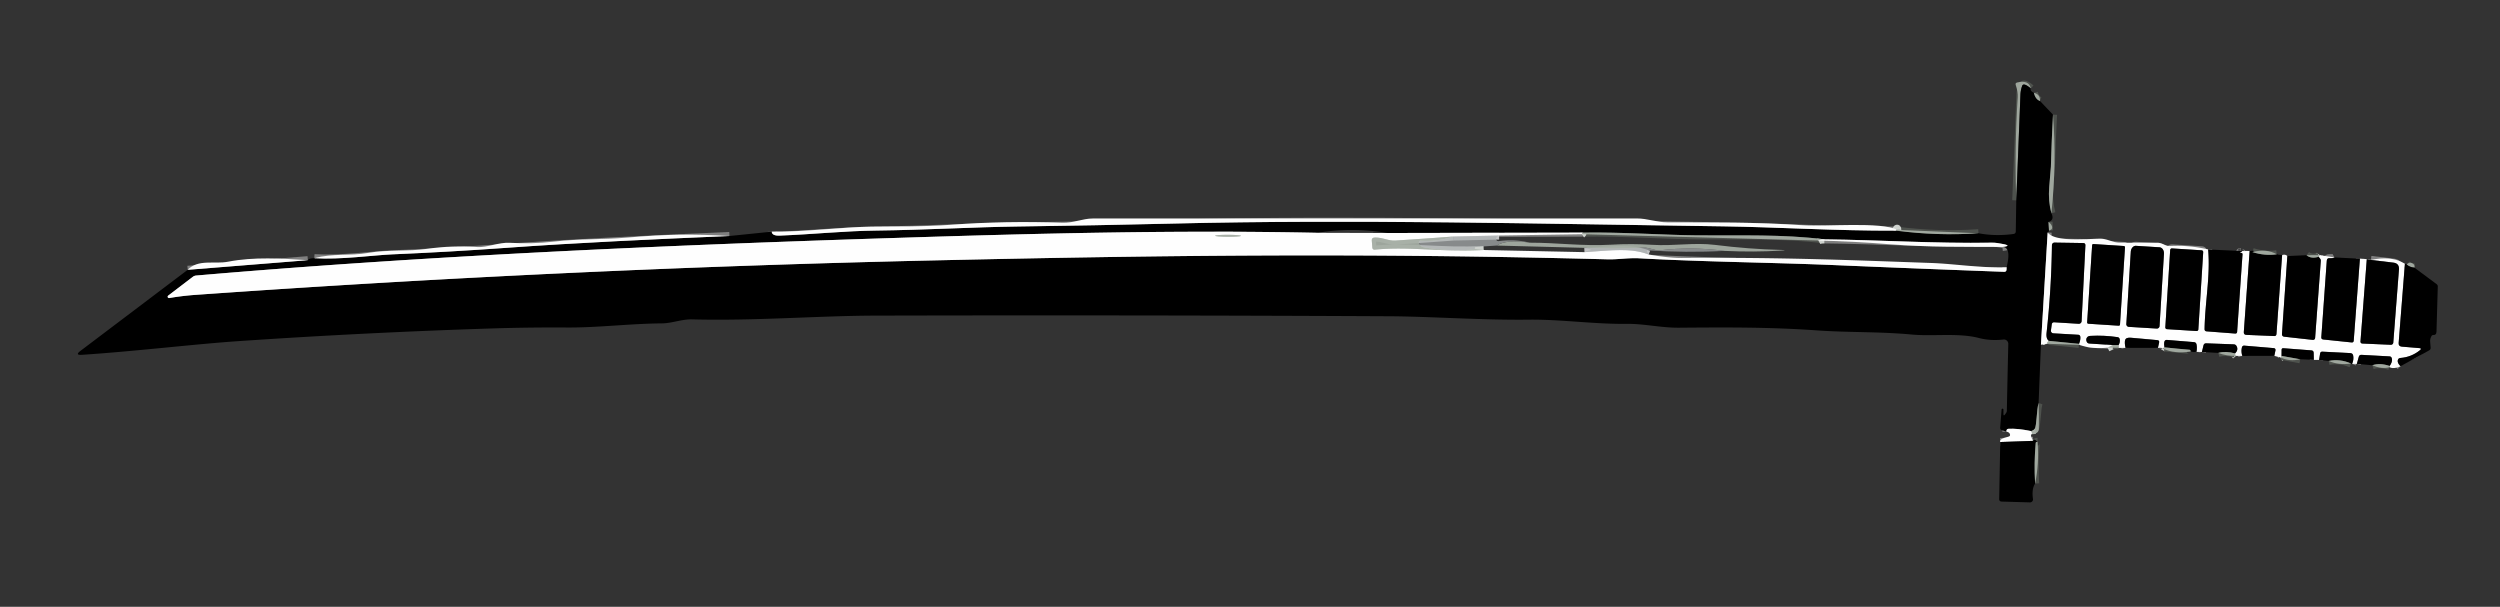 <?xml version="1.0" encoding="UTF-8" standalone="no"?>
<!DOCTYPE svg PUBLIC "-//W3C//DTD SVG 1.1//EN" "http://www.w3.org/Graphics/SVG/1.1/DTD/svg11.dtd">
<svg xmlns="http://www.w3.org/2000/svg" version="1.1" viewBox="0.00 0.00 618.00 150.00">
<rect x="0.00" y="0.00" width="618.00" height="150.00" fill="#333333" stroke="none"/>
<g stroke-width="2.00" fill="none" stroke-linecap="butt">
<path stroke="#50544f" stroke-opacity="0.969" vector-effect="non-scaling-stroke" d="
  M 502.03 21.87
  Q 500.20 20.33 499.88 21.22
  Q 499.49 22.30 499.45 23.43
  Q 498.96 36.45 498.42 49.53"
/>
<path stroke="#50544f" stroke-opacity="0.969" vector-effect="non-scaling-stroke" d="
  M 502.77 22.95
  Q 503.18 24.57 504.28 24.96"
/>
<path stroke="#50544f" stroke-opacity="0.969" vector-effect="non-scaling-stroke" d="
  M 507.50 28.34
  Q 507.16 34.70 506.98 41.24
  Q 506.98 41.33 506.57 46.24
  Q 506.28 49.62 507.11 52.72"
/>
<path stroke="#50544f" stroke-opacity="0.969" vector-effect="non-scaling-stroke" d="
  M 506.39 54.86
  L 506.51 56.99"
/>
<path stroke="#7f7f7f" vector-effect="non-scaling-stroke" d="
  M 506.18 57.46
  L 504.52 85.19"
/>
<path stroke="#50544f" stroke-opacity="0.969" vector-effect="non-scaling-stroke" d="
  M 503.94 99.64
  C 503.46 101.11 503.48 105.28 502.99 105.98
  Q 502.60 106.54 502.01 106.55"
/>
<path stroke="#7f7f7f" vector-effect="non-scaling-stroke" d="
  M 502.01 106.55
  Q 498.75 105.88 496.50 106.00
  Q 495.95 106.03 495.99 106.70"
/>
<path stroke="#7f7f7f" vector-effect="non-scaling-stroke" d="
  M 46.40 66.70
  L 76.10 64.32"
/>
<path stroke="#7f7f7f" vector-effect="non-scaling-stroke" d="
  M 77.69 63.83
  C 84.27 64.23 92.15 63.08 97.12 62.87
  Q 110.96 62.28 124.77 61.29
  C 143.23 59.96 161.82 59.14 180.32 58.34"
/>
<path stroke="#7f7f7f" vector-effect="non-scaling-stroke" d="
  M 190.77 57.27
  Q 190.83 58.32 192.76 58.24
  C 200.79 57.93 208.88 57.08 216.77 56.99
  C 228.37 56.85 240.76 56.14 251.50 55.99
  Q 270.63 55.73 289.76 55.27
  C 335.13 54.17 380.21 55.33 425.94 55.95
  C 438.96 56.13 454.45 57.09 468.73 57.01"
/>
<path stroke="#50544f" stroke-opacity="0.969" vector-effect="non-scaling-stroke" d="
  M 468.73 57.01
  Q 478.87 58.35 489.08 57.66"
/>
<path stroke="#d3d7d3" stroke-opacity="0.969" vector-effect="non-scaling-stroke" d="
  M 502.29 107.26
  Q 502.27 106.90 502.01 106.55"
/>
<path stroke="#d3d7d3" stroke-opacity="0.969" vector-effect="non-scaling-stroke" d="
  M 469.00 56.82
  Q 469.01 56.17 468.73 57.01"
/>
<path stroke="#7f7f7f" vector-effect="non-scaling-stroke" d="
  M 545.85 61.67
  C 546.44 68.17 545.07 74.79 544.97 81.35
  Q 544.97 81.87 545.48 81.91
  L 552.50 82.45
  Q 552.98 82.49 553.02 82.01
  L 554.35 62.84
  Q 554.36 62.62 554.15 62.55
  Q 553.98 62.49 553.80 62.43
  A 0.06 0.06 0.0 0 1 553.81 62.31
  Q 554.23 62.22 554.25 62.06"
/>
<path stroke="#7f7f7f" vector-effect="non-scaling-stroke" d="
  M 556.11 62.05
  L 554.67 82.08
  Q 554.63 82.75 555.30 82.78
  L 562.16 83.07
  Q 562.70 83.10 562.74 82.56
  L 564.14 63.05"
/>
<path stroke="#7f7f7f" vector-effect="non-scaling-stroke" d="
  M 565.43 63.30
  L 564.11 82.51
  Q 564.06 83.17 564.72 83.24
  L 571.72 84.02
  A 0.53 0.52 -84.8 0 0 572.30 83.53
  L 573.70 64.50
  A 0.83 0.82 25.6 0 0 573.47 63.86
  Q 573.30 63.69 573.21 63.46"
/>
<path stroke="#d3d7d3" stroke-opacity="0.969" vector-effect="non-scaling-stroke" d="
  M 573.21 63.46
  L 573.48 63.07"
/>
<path stroke="#7f7f7f" vector-effect="non-scaling-stroke" d="
  M 577.09 63.64
  Q 576.68 63.88 575.89 63.82
  Q 575.23 63.77 575.18 64.44
  L 573.83 83.36
  Q 573.80 83.86 574.30 83.92
  L 581.30 84.65
  Q 581.80 84.71 581.84 84.20
  L 583.37 63.95"
/>
<path stroke="#7f7f7f" vector-effect="non-scaling-stroke" d="
  M 585.07 64.05
  L 583.51 84.43
  A 0.46 0.46 0.0 0 0 583.95 84.92
  L 591.00 85.23
  A 0.59 0.59 0.0 0 0 591.62 84.68
  L 593.02 66.65
  Q 593.14 65.10 591.61 64.92
  L 586.09 64.26"
/>
<path stroke="#7f7f7f" vector-effect="non-scaling-stroke" d="
  M 594.49 65.22
  L 592.95 84.76
  Q 592.88 85.62 593.75 85.69
  L 598.04 86.05
  Q 598.78 86.11 598.20 86.58
  Q 596.09 88.28 593.39 88.49
  Q 592.85 88.53 592.73 89.06
  Q 592.59 89.72 593.41 90.53"
/>
<path stroke="#d3d7d3" stroke-opacity="0.969" vector-effect="non-scaling-stroke" d="
  M 590.74 90.76
  Q 590.78 90.00 590.72 90.47"
/>
<path stroke="#7f7f7f" vector-effect="non-scaling-stroke" d="
  M 590.72 90.47
  Q 591.55 89.27 591.21 88.46
  A 0.58 0.57 80.1 0 0 590.71 88.10
  L 583.80 87.72
  Q 583.23 87.69 583.08 88.24
  L 582.61 89.95"
/>
<path stroke="#7f7f7f" vector-effect="non-scaling-stroke" d="
  M 581.44 89.96
  Q 581.89 88.90 581.71 87.92
  Q 581.60 87.32 580.98 87.28
  L 574.09 86.93
  Q 573.61 86.91 573.53 87.39
  L 573.28 88.97"
/>
<path stroke="#7f7f7f" vector-effect="non-scaling-stroke" d="
  M 571.98 88.95
  L 571.94 87.22
  Q 571.92 86.65 571.36 86.61
  L 564.46 86.08
  Q 564.02 86.04 564.01 86.48
  L 564.00 87.98"
/>
<path stroke="#d3d7d3" stroke-opacity="0.969" vector-effect="non-scaling-stroke" d="
  M 564.00 87.98
  Q 564.08 88.14 563.71 88.33"
/>
<path stroke="#7f7f7f" vector-effect="non-scaling-stroke" d="
  M 562.21 87.97
  L 562.48 86.68
  Q 562.60 86.10 562.01 86.05
  L 554.79 85.44
  A 0.55 0.54 9.2 0 0 554.21 85.85
  Q 553.95 86.87 554.30 87.98"
/>
<path stroke="#d3d7d3" stroke-opacity="0.969" vector-effect="non-scaling-stroke" d="
  M 552.77 87.96
  Q 552.44 87.57 552.51 87.37"
/>
<path stroke="#7f7f7f" vector-effect="non-scaling-stroke" d="
  M 552.51 87.37
  Q 553.41 86.46 552.86 85.52
  Q 552.64 85.14 552.20 85.12
  L 545.38 84.87
  Q 544.83 84.85 544.70 85.39
  L 544.31 87.01"
/>
<path stroke="#7f7f7f" vector-effect="non-scaling-stroke" d="
  M 542.97 86.97
  Q 543.15 85.95 542.98 85.14
  Q 542.87 84.61 542.33 84.57
  L 535.69 84.03
  Q 535.16 83.98 535.03 84.50
  Q 534.88 85.09 535.05 85.86"
/>
<path stroke="#d3d7d3" stroke-opacity="0.969" vector-effect="non-scaling-stroke" d="
  M 535.05 85.86
  Q 534.97 85.71 534.74 86.19"
/>
<path stroke="#7f7f7f" vector-effect="non-scaling-stroke" d="
  M 533.44 85.99
  L 533.73 84.70
  Q 533.86 84.14 533.28 84.08
  Q 530.12 83.76 526.76 83.49
  Q 525.54 83.39 525.34 84.05
  Q 525.14 84.70 525.43 85.99"
/>
<path stroke="#d3d7d3" stroke-opacity="0.969" vector-effect="non-scaling-stroke" d="
  M 523.75 85.97
  L 523.70 85.30"
/>
<path stroke="#7f7f7f" vector-effect="non-scaling-stroke" d="
  M 523.70 85.30
  Q 524.13 84.64 524.00 83.89
  Q 523.92 83.41 523.45 83.34
  Q 520.12 82.85 516.78 83.03
  Q 516.21 83.06 515.96 83.36
  Q 515.59 83.80 515.81 84.40
  Q 515.98 84.89 516.50 84.92
  L 522.28 85.30"
/>
<path stroke="#d3d7d3" stroke-opacity="0.969" vector-effect="non-scaling-stroke" d="
  M 522.28 85.30
  L 520.98 85.93"
/>
<path stroke="#d3d7d3" stroke-opacity="0.969" vector-effect="non-scaling-stroke" d="
  M 514.02 85.26
  Q 513.95 84.39 513.93 85.00"
/>
<path stroke="#7f7f7f" vector-effect="non-scaling-stroke" d="
  M 513.93 85.00
  Q 514.33 84.03 514.26 83.28
  Q 514.20 82.78 513.70 82.75
  L 507.59 82.40
  A 0.64 0.63 5.8 0 1 506.99 81.68
  L 507.19 80.21
  Q 507.27 79.64 507.84 79.67
  L 513.85 80.04
  A 0.68 0.68 0.0 0 0 514.57 79.40
  L 515.51 60.68
  Q 515.54 60.09 514.94 60.08
  L 507.89 59.97
  A 0.64 0.64 0.0 0 0 507.24 60.60
  Q 507.10 71.51 505.92 82.23
  Q 505.75 83.79 506.48 84.26"
/>
<path stroke="#d3d7d3" stroke-opacity="0.969" vector-effect="non-scaling-stroke" d="
  M 506.48 84.26
  Q 505.90 84.69 505.99 84.98"
/>
<path stroke="#7f7f7f" vector-effect="non-scaling-stroke" d="
  M 502.60 108.98
  L 494.46 109.27"
/>
<path stroke="#50544f" stroke-opacity="0.969" vector-effect="non-scaling-stroke" d="
  M 590.72 90.47
  Q 588.30 89.65 586.44 90.29"
/>
<path stroke="#50544f" stroke-opacity="0.969" vector-effect="non-scaling-stroke" d="
  M 570.16 63.08
  Q 571.32 64.07 573.21 63.46"
/>
<path stroke="#50544f" stroke-opacity="0.969" vector-effect="non-scaling-stroke" d="
  M 568.61 88.81
  L 564.00 87.98"
/>
<path stroke="#50544f" stroke-opacity="0.969" vector-effect="non-scaling-stroke" d="
  M 541.52 86.89
  Q 541.51 86.48 541.25 86.46
  Q 538.11 86.20 535.05 85.86"
/>
<path stroke="#50544f" stroke-opacity="0.969" vector-effect="non-scaling-stroke" d="
  M 556.80 62.32
  Q 559.91 63.30 562.83 62.86"
/>
<path stroke="#50544f" stroke-opacity="0.969" vector-effect="non-scaling-stroke" d="
  M 581.20 89.86
  Q 578.37 88.64 575.65 89.23"
/>
<path stroke="#50544f" stroke-opacity="0.969" vector-effect="non-scaling-stroke" d="
  M 513.93 85.00
  L 506.48 84.26"
/>
<path stroke="#50544f" stroke-opacity="0.969" vector-effect="non-scaling-stroke" d="
  M 523.70 85.30
  L 522.28 85.30"
/>
<path stroke="#50544f" stroke-opacity="0.969" vector-effect="non-scaling-stroke" d="
  M 552.51 87.37
  Q 550.21 86.72 548.36 87.24"
/>
<path stroke="#50544f" stroke-opacity="0.969" vector-effect="non-scaling-stroke" d="
  M 503.68 109.22
  Q 503.25 109.22 503.23 109.50
  Q 502.78 114.46 503.08 119.54"
/>
<path stroke="#50544f" stroke-opacity="0.969" vector-effect="non-scaling-stroke" d="
  M 596.85 66.17
  Q 595.65 66.06 594.93 65.38"
/>
<path stroke="#7f7f7f" vector-effect="non-scaling-stroke" d="
  M 325.71 57.55
  C 290.98 56.82 256.53 57.70 221.31 58.82
  C 162.22 60.70 104.51 63.29 48.50 68.11
  A 1.63 1.55 22.9 0 0 47.68 68.42
  L 41.57 73.08
  A 0.34 0.34 0.0 0 0 41.83 73.68
  Q 45.04 73.12 48.49 72.88
  Q 139.61 66.42 230.94 64.37
  C 286.49 63.12 336.28 62.48 397.50 64.11
  C 399.86 64.17 402.65 63.71 405.17 63.85
  C 421.27 64.74 438.11 64.89 453.42 65.53
  Q 474.41 66.42 495.40 67.19
  Q 495.98 67.21 496.01 66.63
  L 496.03 66.07"
/>
<path stroke="#7f7f7f" vector-effect="non-scaling-stroke" d="
  M 494.99 61.04
  Q 498.03 60.72 493.73 60.08
  Q 493.03 59.97 492.24 59.99
  C 478.53 60.23 464.34 59.31 451.03 59.17"
/>
<path stroke="#50544f" stroke-opacity="0.969" vector-effect="non-scaling-stroke" d="
  M 451.03 59.17
  C 440.70 57.87 430.06 58.27 419.66 58.18
  C 411.49 58.12 400.76 57.33 391.25 57.50"
/>
<path stroke="#7f7f7f" vector-effect="non-scaling-stroke" d="
  M 391.25 57.50
  L 343.03 57.60"
/>
<path stroke="#d3d7d3" stroke-opacity="0.969" vector-effect="non-scaling-stroke" d="
  M 391.25 57.50
  Q 391.15 57.79 391.00 57.90"
/>
<path stroke="#dbdcdd" stroke-opacity="0.855" vector-effect="non-scaling-stroke" d="
  M 370.57 58.22
  L 359.21 58.47"
/>
<path stroke="#d3d7d3" stroke-opacity="0.969" vector-effect="non-scaling-stroke" d="
  M 359.21 58.47
  Q 352.08 59.01 344.95 59.46
  C 343.16 59.57 341.76 58.66 339.81 58.73
  Q 339.04 58.76 339.11 59.53
  L 339.24 61.16
  Q 339.29 61.77 339.90 61.71
  C 348.75 60.87 355.87 62.36 366.78 61.80"
/>
<path stroke="#dbdcdd" stroke-opacity="0.855" vector-effect="non-scaling-stroke" d="
  M 391.69 62.33
  C 398.23 61.92 403.11 61.19 407.55 62.92"
/>
<path stroke="#d3d7d3" stroke-opacity="0.969" vector-effect="non-scaling-stroke" d="
  M 451.03 59.17
  Q 449.98 59.17 449.48 59.46"
/>
<path stroke="#d3d7d3" stroke-opacity="0.969" vector-effect="non-scaling-stroke" d="
  M 306.78 58.301
  A 3.20 0.25 0.2 0 0 303.581 58.04
  A 3.20 0.25 0.2 0 0 300.38 58.279
  A 3.20 0.25 0.2 0 0 303.579 58.54
  A 3.20 0.25 0.2 0 0 306.78 58.301"
/>
<path stroke="#7f7f7f" vector-effect="non-scaling-stroke" d="
  M 525.299 61.133
  A 0.30 0.30 0.0 0 0 525.019 60.814
  L 517.495 60.327
  A 0.30 0.30 0.0 0 0 517.176 60.607
  L 515.941 79.707
  A 0.30 0.30 0.0 0 0 516.221 80.026
  L 523.745 80.513
  A 0.30 0.30 0.0 0 0 524.064 80.233
  L 525.299 61.133"
/>
<path stroke="#7f7f7f" vector-effect="non-scaling-stroke" d="
  M 526.25 80.80
  L 533.14 81.22
  A 0.66 0.66 0.0 0 0 533.84 80.60
  L 534.93 62.74
  A 1.54 1.21 -86.5 0 0 533.82 61.13
  L 528.03 60.77
  A 1.54 1.21 -86.5 0 0 526.73 62.23
  L 525.63 80.10
  A 0.66 0.66 0.0 0 0 526.25 80.80"
/>
<path stroke="#7f7f7f" vector-effect="non-scaling-stroke" d="
  M 544.634 62.306
  A 0.41 0.41 0.0 0 0 544.251 61.871
  L 536.905 61.409
  A 0.41 0.41 0.0 0 0 536.47 61.792
  L 535.266 80.934
  A 0.41 0.41 0.0 0 0 535.649 81.369
  L 542.995 81.831
  A 0.41 0.41 0.0 0 0 543.43 81.448
  L 544.634 62.306"
/>
</g>
<path fill="#a5ada4" fill-opacity="0.933" d="
  M 502.03 21.87
  Q 500.20 20.33 499.88 21.22
  Q 499.49 22.30 499.45 23.43
  Q 498.96 36.45 498.42 49.53
  Q 497.95 36.74 498.79 24.00
  Q 498.87 22.80 498.29 21.01
  Q 498.12 20.51 498.64 20.39
  Q 501.58 19.69 502.03 21.87
  Z"
/>
<path fill="#000000" d="
  M 502.03 21.87
  Q 501.76 22.43 502.77 22.95
  Q 503.18 24.57 504.28 24.96
  L 507.50 28.34
  Q 507.16 34.70 506.98 41.24
  Q 506.98 41.33 506.57 46.24
  Q 506.28 49.62 507.11 52.72
  Q 507.91 54.37 506.39 54.86
  L 506.51 56.99
  Q 506.42 57.34 506.18 57.46
  L 504.52 85.19
  L 503.94 99.64
  C 503.46 101.11 503.48 105.28 502.99 105.98
  Q 502.60 106.54 502.01 106.55
  Q 498.75 105.88 496.50 106.00
  Q 495.95 106.03 495.99 106.70
  L 494.84 106.32
  Q 494.40 106.17 494.44 105.71
  L 494.79 101.25
  A 0.23 0.23 0.0 0 1 495.25 101.26
  L 495.25 102.26
  Q 495.25 103.01 495.68 102.40
  Q 495.84 102.18 495.97 101.97
  Q 496.09 101.77 496.09 101.50
  Q 496.26 93.05 496.45 85.02
  A 1.07 1.07 0.0 0 0 495.26 83.93
  Q 492.04 84.29 489.25 83.57
  C 484.15 82.23 477.97 83.19 472.61 82.70
  C 464.36 81.94 456.98 82.23 449.10 81.67
  C 437.34 80.84 426.41 80.91 415.00 81.01
  C 410.68 81.04 406.40 80.02 402.30 80.06
  C 394.05 80.16 385.79 78.92 377.87 79.02
  C 366.34 79.16 353.50 78.23 343.37 78.18
  Q 279.93 77.86 216.50 78.02
  C 202.51 78.05 186.37 79.36 171.15 78.95
  C 168.48 78.88 166.16 79.92 163.59 79.94
  C 155.71 80.00 147.68 81.02 140.13 80.96
  Q 131.06 80.90 122.00 81.18
  Q 90.44 82.18 58.94 84.33
  C 48.12 85.06 33.39 86.85 20.26 87.71
  Q 18.44 87.83 19.90 86.73
  L 46.40 66.70
  L 76.10 64.32
  Q 76.28 63.86 77.69 63.83
  C 84.27 64.23 92.15 63.08 97.12 62.87
  Q 110.96 62.28 124.77 61.29
  C 143.23 59.96 161.82 59.14 180.32 58.34
  L 190.77 57.27
  Q 190.83 58.32 192.76 58.24
  C 200.79 57.93 208.88 57.08 216.77 56.99
  C 228.37 56.85 240.76 56.14 251.50 55.99
  Q 270.63 55.73 289.76 55.27
  C 335.13 54.17 380.21 55.33 425.94 55.95
  C 438.96 56.13 454.45 57.09 468.73 57.01
  Q 478.87 58.35 489.08 57.66
  Q 493.28 58.45 497.74 57.84
  Q 498.29 57.76 498.30 57.20
  L 498.42 49.53
  Q 498.96 36.45 499.45 23.43
  Q 499.49 22.30 499.88 21.22
  Q 500.20 20.33 502.03 21.87
  Z
  M 325.71 57.55
  C 290.98 56.82 256.53 57.70 221.31 58.82
  C 162.22 60.70 104.51 63.29 48.50 68.11
  A 1.63 1.55 22.9 0 0 47.68 68.42
  L 41.57 73.08
  A 0.34 0.34 0.0 0 0 41.83 73.68
  Q 45.04 73.12 48.49 72.88
  Q 139.61 66.42 230.94 64.37
  C 286.49 63.12 336.28 62.48 397.50 64.11
  C 399.86 64.17 402.65 63.71 405.17 63.85
  C 421.27 64.74 438.11 64.89 453.42 65.53
  Q 474.41 66.42 495.40 67.19
  Q 495.98 67.21 496.01 66.63
  L 496.03 66.07
  Q 497.28 61.06 494.99 61.04
  Q 498.03 60.72 493.73 60.08
  Q 493.03 59.97 492.24 59.99
  C 478.53 60.23 464.34 59.31 451.03 59.17
  C 440.70 57.87 430.06 58.27 419.66 58.18
  C 411.49 58.12 400.76 57.33 391.25 57.50
  L 343.03 57.60
  Q 334.24 56.13 325.71 57.55
  Z"
/>
<path fill="#a5ada4" fill-opacity="0.933" d="
  M 502.77 22.95
  Q 504.37 23.31 504.28 24.96
  Q 503.18 24.57 502.77 22.95
  Z"
/>
<path fill="#a5ada4" fill-opacity="0.933" d="
  M 507.50 28.34
  Q 508.43 40.19 507.11 52.72
  Q 506.28 49.62 506.57 46.24
  Q 506.98 41.33 506.98 41.24
  Q 507.16 34.70 507.50 28.34
  Z"
/>
<path fill="#fefefe" d="
  M 469.00 56.82
  Q 469.01 56.17 468.73 57.01
  C 454.45 57.09 438.96 56.13 425.94 55.95
  C 380.21 55.33 335.13 54.17 289.76 55.27
  Q 270.63 55.73 251.50 55.99
  C 240.76 56.14 228.37 56.85 216.77 56.99
  C 208.88 57.08 200.79 57.93 192.76 58.24
  Q 190.83 58.32 190.77 57.27
  C 199.04 57.34 208.25 56.13 215.35 56.03
  C 221.90 55.93 228.14 56.09 234.86 55.58
  Q 248.71 54.54 262.61 55.08
  C 265.17 55.18 267.63 54.01 270.15 54.01
  Q 337.38 53.99 404.61 54.00
  C 407.25 54.00 409.63 54.96 412.16 54.97
  C 423.50 55.03 433.59 54.86 445.96 55.70
  C 451.23 56.05 465.10 54.75 469.00 56.82
  Z"
/>
<path fill="#a5ada4" fill-opacity="0.933" d="
  M 506.39 54.86
  Q 507.29 55.55 507.30 56.25
  Q 507.30 56.79 506.51 56.99
  L 506.39 54.86
  Z"
/>
<path fill="#a5ada4" fill-opacity="0.933" d="
  M 469.00 56.82
  L 489.08 57.66
  Q 478.87 58.35 468.73 57.01
  Q 469.01 56.17 469.00 56.82
  Z"
/>
<path fill="#fefefe" d="
  M 325.71 57.55
  L 343.03 57.60
  L 391.25 57.50
  Q 391.15 57.79 391.00 57.90
  L 370.57 58.22
  L 359.21 58.47
  Q 352.08 59.01 344.95 59.46
  C 343.16 59.57 341.76 58.66 339.81 58.73
  Q 339.04 58.76 339.11 59.53
  L 339.24 61.16
  Q 339.29 61.77 339.90 61.71
  C 348.75 60.87 355.87 62.36 366.78 61.80
  L 391.69 62.33
  C 398.23 61.92 403.11 61.19 407.55 62.92
  Q 412.61 63.79 415.75 63.77
  C 441.26 63.57 459.27 64.38 477.40 65.01
  C 483.00 65.20 489.71 66.29 496.03 66.07
  L 496.01 66.63
  Q 495.98 67.21 495.40 67.19
  Q 474.41 66.42 453.42 65.53
  C 438.11 64.89 421.27 64.74 405.17 63.85
  C 402.65 63.71 399.86 64.17 397.50 64.11
  C 336.28 62.48 286.49 63.12 230.94 64.37
  Q 139.61 66.42 48.49 72.88
  Q 45.04 73.12 41.83 73.68
  A 0.34 0.34 0.0 0 1 41.57 73.08
  L 47.68 68.42
  A 1.63 1.55 22.9 0 1 48.50 68.11
  C 104.51 63.29 162.22 60.70 221.31 58.82
  C 256.53 57.70 290.98 56.82 325.71 57.55
  Z
  M 306.78 58.301
  A 3.20 0.25 0.2 0 0 303.581 58.04
  A 3.20 0.25 0.2 0 0 300.38 58.279
  A 3.20 0.25 0.2 0 0 303.579 58.54
  A 3.20 0.25 0.2 0 0 306.78 58.301
  Z"
/>
<path fill="#a5ada4" fill-opacity="0.933" d="
  M 391.25 57.50
  C 400.76 57.33 411.49 58.12 419.66 58.18
  C 430.06 58.27 440.70 57.87 451.03 59.17
  Q 449.98 59.17 449.48 59.46
  L 391.00 57.90
  Q 391.15 57.79 391.25 57.50
  Z"
/>
<path fill="#fefefe" d="
  M 506.18 57.46
  C 508.02 59.94 516.17 59.01 519.19 59.00
  C 520.92 59.00 522.26 59.98 523.96 59.99
  Q 528.62 60.01 533.29 60.00
  C 534.47 60.00 535.35 60.88 536.45 60.82
  Q 541.22 60.56 545.85 61.67
  C 546.44 68.17 545.07 74.79 544.97 81.35
  Q 544.97 81.87 545.48 81.91
  L 552.50 82.45
  Q 552.98 82.49 553.02 82.01
  L 554.35 62.84
  Q 554.36 62.62 554.15 62.55
  Q 553.98 62.49 553.80 62.43
  A 0.06 0.06 0.0 0 1 553.81 62.31
  Q 554.23 62.22 554.25 62.06
  L 556.11 62.05
  L 554.67 82.08
  Q 554.63 82.75 555.30 82.78
  L 562.16 83.07
  Q 562.70 83.10 562.74 82.56
  L 564.14 63.05
  Q 564.93 62.79 565.43 63.30
  L 564.11 82.51
  Q 564.06 83.17 564.72 83.24
  L 571.72 84.02
  A 0.53 0.52 -84.8 0 0 572.30 83.53
  L 573.70 64.50
  A 0.83 0.82 25.6 0 0 573.47 63.86
  Q 573.30 63.69 573.21 63.46
  L 573.48 63.07
  L 577.09 63.64
  Q 576.68 63.88 575.89 63.82
  Q 575.23 63.77 575.18 64.44
  L 573.83 83.36
  Q 573.80 83.86 574.30 83.92
  L 581.30 84.65
  Q 581.80 84.71 581.84 84.20
  L 583.37 63.95
  L 585.07 64.05
  L 583.51 84.43
  A 0.46 0.46 0.0 0 0 583.95 84.92
  L 591.00 85.23
  A 0.59 0.59 0.0 0 0 591.62 84.68
  L 593.02 66.65
  Q 593.14 65.10 591.61 64.92
  L 586.09 64.26
  Q 591.33 63.17 594.49 65.22
  L 592.95 84.76
  Q 592.88 85.62 593.75 85.69
  L 598.04 86.05
  Q 598.78 86.11 598.20 86.58
  Q 596.09 88.28 593.39 88.49
  Q 592.85 88.53 592.73 89.06
  Q 592.59 89.72 593.41 90.53
  Q 591.70 91.29 590.74 90.76
  Q 590.78 90.00 590.72 90.47
  Q 591.55 89.27 591.21 88.46
  A 0.58 0.57 80.1 0 0 590.71 88.10
  L 583.80 87.72
  Q 583.23 87.69 583.08 88.24
  L 582.61 89.95
  L 581.44 89.96
  Q 581.89 88.90 581.71 87.92
  Q 581.60 87.32 580.98 87.28
  L 574.09 86.93
  Q 573.61 86.91 573.53 87.39
  L 573.28 88.97
  L 571.98 88.95
  L 571.94 87.22
  Q 571.92 86.65 571.36 86.61
  L 564.46 86.08
  Q 564.02 86.04 564.01 86.48
  L 564.00 87.98
  Q 564.08 88.14 563.71 88.33
  L 562.21 87.97
  L 562.48 86.68
  Q 562.60 86.10 562.01 86.05
  L 554.79 85.44
  A 0.55 0.54 9.2 0 0 554.21 85.85
  Q 553.95 86.87 554.30 87.98
  L 552.77 87.96
  Q 552.44 87.57 552.51 87.37
  Q 553.41 86.46 552.86 85.52
  Q 552.64 85.14 552.20 85.12
  L 545.38 84.87
  Q 544.83 84.85 544.70 85.39
  L 544.31 87.01
  L 542.97 86.97
  Q 543.15 85.95 542.98 85.14
  Q 542.87 84.61 542.33 84.57
  L 535.69 84.03
  Q 535.16 83.98 535.03 84.50
  Q 534.88 85.09 535.05 85.86
  Q 534.97 85.71 534.74 86.19
  Q 534.37 85.87 533.44 85.99
  L 533.73 84.70
  Q 533.86 84.14 533.28 84.08
  Q 530.12 83.76 526.76 83.49
  Q 525.54 83.39 525.34 84.05
  Q 525.14 84.70 525.43 85.99
  L 523.75 85.97
  L 523.70 85.30
  Q 524.13 84.64 524.00 83.89
  Q 523.92 83.41 523.45 83.34
  Q 520.12 82.85 516.78 83.03
  Q 516.21 83.06 515.96 83.36
  Q 515.59 83.80 515.81 84.40
  Q 515.98 84.89 516.50 84.92
  L 522.28 85.30
  L 520.98 85.93
  Q 517.34 86.36 514.02 85.26
  Q 513.95 84.39 513.93 85.00
  Q 514.33 84.03 514.26 83.28
  Q 514.20 82.78 513.70 82.75
  L 507.59 82.40
  A 0.64 0.63 5.8 0 1 506.99 81.68
  L 507.19 80.21
  Q 507.27 79.64 507.84 79.67
  L 513.85 80.04
  A 0.68 0.68 0.0 0 0 514.57 79.40
  L 515.51 60.68
  Q 515.54 60.09 514.94 60.08
  L 507.89 59.97
  A 0.64 0.64 0.0 0 0 507.24 60.60
  Q 507.10 71.51 505.92 82.23
  Q 505.75 83.79 506.48 84.26
  Q 505.90 84.69 505.99 84.98
  L 504.52 85.19
  L 506.18 57.46
  Z
  M 525.299 61.133
  A 0.30 0.30 0.0 0 0 525.019 60.814
  L 517.495 60.327
  A 0.30 0.30 0.0 0 0 517.176 60.607
  L 515.941 79.707
  A 0.30 0.30 0.0 0 0 516.221 80.026
  L 523.745 80.513
  A 0.30 0.30 0.0 0 0 524.064 80.233
  L 525.299 61.133
  Z
  M 526.25 80.80
  L 533.14 81.22
  A 0.66 0.66 0.0 0 0 533.84 80.60
  L 534.93 62.74
  A 1.54 1.21 -86.5 0 0 533.82 61.13
  L 528.03 60.77
  A 1.54 1.21 -86.5 0 0 526.73 62.23
  L 525.63 80.10
  A 0.66 0.66 0.0 0 0 526.25 80.80
  Z
  M 544.634 62.306
  A 0.41 0.41 0.0 0 0 544.251 61.871
  L 536.905 61.409
  A 0.41 0.41 0.0 0 0 536.47 61.792
  L 535.266 80.934
  A 0.41 0.41 0.0 0 0 535.649 81.369
  L 542.995 81.831
  A 0.41 0.41 0.0 0 0 543.43 81.448
  L 544.634 62.306
  Z"
/>
<path fill="#fefefe" d="
  M 180.32 58.34
  C 161.82 59.14 143.23 59.96 124.77 61.29
  Q 110.96 62.28 97.12 62.87
  C 92.15 63.08 84.27 64.23 77.69 63.83
  C 82.26 62.57 86.45 63.32 91.02 62.52
  C 95.93 61.66 100.74 62.22 105.62 61.51
  Q 111.76 60.63 117.99 61.07
  C 120.39 61.24 123.31 59.86 126.03 60.02
  Q 131.54 60.36 136.99 59.72
  C 143.32 58.98 148.89 59.27 154.92 58.74
  C 164.89 57.87 171.67 57.83 180.32 58.34
  Z"
/>
<ellipse fill="#a5ada4" fill-opacity="0.933" cx="0.00" cy="0.00" transform="translate(303.58,58.29) rotate(0.2)" rx="3.20" ry="0.25"/>
<path fill="#a9adae" fill-opacity="0.710" d="
  M 370.57 58.22
  L 370.07 58.56
  A 0.58 0.58 0.0 0 0 370.47 59.61
  Q 374.38 59.06 378.14 59.99
  Q 372.45 59.12 370.01 60.70
  L 364.87 61.04
  Q 364.61 61.06 364.56 61.32
  Q 364.53 61.49 364.77 61.63
  Q 358.21 62.24 351.99 61.13
  Q 351.50 61.05 351.25 60.77
  Q 350.97 60.46 350.78 60.06
  A 0.40 0.40 0.0 0 1 351.17 59.49
  Q 355.30 59.78 359.21 58.47
  L 370.57 58.22
  Z"
/>
<path fill="#a5ada4" fill-opacity="0.933" d="
  M 359.21 58.47
  Q 355.30 59.78 351.17 59.49
  A 0.40 0.40 0.0 0 0 350.78 60.06
  Q 350.97 60.46 351.25 60.77
  Q 351.50 61.05 351.99 61.13
  Q 358.21 62.24 364.77 61.63
  L 366.78 61.80
  C 355.87 62.36 348.75 60.87 339.90 61.71
  Q 339.29 61.77 339.24 61.16
  L 339.11 59.53
  Q 339.04 58.76 339.81 58.73
  C 341.76 58.66 343.16 59.57 344.95 59.46
  Q 352.08 59.01 359.21 58.47
  Z"
/>
<path fill="#fefefe" d="
  M 451.03 59.17
  C 464.34 59.31 478.53 60.23 492.24 59.99
  Q 493.03 59.97 493.73 60.08
  Q 498.03 60.72 494.99 61.04
  C 485.55 60.98 476.78 61.14 467.04 60.37
  Q 458.30 59.67 449.48 59.46
  Q 449.98 59.17 451.03 59.17
  Z"
/>
<path fill="#a5ada4" fill-opacity="0.933" d="
  M 378.14 59.99
  C 384.88 59.98 391.30 60.89 398.24 60.49
  Q 403.33 60.19 408.43 60.52
  C 413.74 60.87 418.79 59.89 423.96 60.54
  Q 432.34 61.59 440.23 61.78
  Q 442.17 61.83 440.23 61.95
  Q 433.59 62.36 426.27 62.02
  Q 418.28 60.92 410.25 61.88
  C 409.13 62.01 407.71 61.13 406.29 61.22
  Q 398.93 61.71 391.47 61.26
  L 370.01 60.70
  Q 372.45 59.12 378.14 59.99
  Z"
/>
<path fill="#000000" d="
  M 513.93 85.00
  L 506.48 84.26
  Q 505.75 83.79 505.92 82.23
  Q 507.10 71.51 507.24 60.60
  A 0.64 0.64 0.0 0 1 507.89 59.97
  L 514.94 60.08
  Q 515.54 60.09 515.51 60.68
  L 514.57 79.40
  A 0.68 0.68 0.0 0 1 513.85 80.04
  L 507.84 79.67
  Q 507.27 79.64 507.19 80.21
  L 506.99 81.68
  A 0.64 0.63 5.8 0 0 507.59 82.40
  L 513.70 82.75
  Q 514.20 82.78 514.26 83.28
  Q 514.33 84.03 513.93 85.00
  Z"
/>
<rect fill="#000000" x="-4.07" y="-9.87" transform="translate(520.62,70.42) rotate(3.7)" width="8.14" height="19.74" rx="0.30"/>
<path fill="#a9adae" fill-opacity="0.710" d="
  M 426.27 62.02
  Q 416.74 62.53 407.26 61.88
  Q 406.84 61.85 407.55 62.92
  C 403.11 61.19 398.23 61.92 391.69 62.33
  Q 392.18 62.04 392.76 61.95
  Q 393.80 61.79 392.77 61.56
  L 391.47 61.26
  Q 398.93 61.71 406.29 61.22
  C 407.71 61.13 409.13 62.01 410.25 61.88
  Q 418.28 60.92 426.27 62.02
  Z"
/>
<path fill="#000000" d="
  M 526.25 80.80
  A 0.66 0.66 0.0 0 1 525.63 80.10
  L 526.73 62.23
  A 1.54 1.21 -86.5 0 1 528.03 60.77
  L 533.82 61.13
  A 1.54 1.21 -86.5 0 1 534.93 62.74
  L 533.84 80.60
  A 0.66 0.66 0.0 0 1 533.14 81.22
  L 526.25 80.80
  Z"
/>
<rect fill="#000000" x="-4.09" y="-10.00" transform="translate(539.95,71.62) rotate(3.6)" width="8.18" height="20.00" rx="0.41"/>
<path fill="#000000" d="
  M 545.85 61.67
  L 554.25 62.06
  Q 554.23 62.22 553.81 62.31
  A 0.06 0.06 0.0 0 0 553.80 62.43
  Q 553.98 62.49 554.15 62.55
  Q 554.36 62.62 554.35 62.84
  L 553.02 82.01
  Q 552.98 82.49 552.50 82.45
  L 545.48 81.91
  Q 544.97 81.87 544.97 81.35
  C 545.07 74.79 546.44 68.17 545.85 61.67
  Z"
/>
<path fill="#000000" d="
  M 556.11 62.05
  Q 557.94 61.84 556.80 62.32
  Q 559.91 63.30 562.83 62.86
  L 564.14 63.05
  L 562.74 82.56
  Q 562.70 83.10 562.16 83.07
  L 555.30 82.78
  Q 554.63 82.75 554.67 82.08
  L 556.11 62.05
  Z"
/>
<path fill="#a5ada4" fill-opacity="0.933" d="
  M 556.80 62.32
  Q 560.28 61.40 562.83 62.86
  Q 559.91 63.30 556.80 62.32
  Z"
/>
<path fill="#000000" d="
  M 570.16 63.08
  Q 571.32 64.07 573.21 63.46
  Q 573.30 63.69 573.47 63.86
  A 0.83 0.82 25.6 0 1 573.70 64.50
  L 572.30 83.53
  A 0.53 0.52 -84.8 0 1 571.72 84.02
  L 564.72 83.24
  Q 564.06 83.17 564.11 82.51
  L 565.43 63.30
  L 570.16 63.08
  Z"
/>
<path fill="#a5ada4" fill-opacity="0.933" d="
  M 570.16 63.08
  L 573.48 63.07
  L 573.21 63.46
  Q 571.32 64.07 570.16 63.08
  Z"
/>
<path fill="#000000" d="
  M 577.09 63.64
  L 583.37 63.95
  L 581.84 84.20
  Q 581.80 84.71 581.30 84.65
  L 574.30 83.92
  Q 573.80 83.86 573.83 83.36
  L 575.18 64.44
  Q 575.23 63.77 575.89 63.82
  Q 576.68 63.88 577.09 63.64
  Z"
/>
<path fill="#fefefe" d="
  M 76.10 64.32
  L 46.40 66.70
  C 48.98 63.98 53.01 65.36 56.40 64.69
  C 62.76 63.45 69.62 63.89 76.10 64.32
  Z"
/>
<path fill="#000000" d="
  M 585.07 64.05
  Q 585.52 64.28 586.09 64.26
  L 591.61 64.92
  Q 593.14 65.10 593.02 66.65
  L 591.62 84.68
  A 0.59 0.59 0.0 0 1 591.00 85.23
  L 583.95 84.92
  A 0.46 0.46 0.0 0 1 583.51 84.43
  L 585.07 64.05
  Z"
/>
<path fill="#a5ada4" fill-opacity="0.933" d="
  M 596.85 66.17
  Q 595.65 66.06 594.93 65.38
  Q 595.55 64.77 596.20 65.03
  Q 597.04 65.38 596.85 66.17
  Z"
/>
<path fill="#000000" d="
  M 594.49 65.22
  Q 595.05 65.20 594.93 65.38
  Q 595.65 66.06 596.85 66.17
  L 602.33 70.24
  Q 602.63 70.46 602.62 70.83
  L 602.30 82.01
  Q 602.28 82.87 601.42 82.82
  Q 601.07 82.81 600.80 83.69
  Q 600.70 84.04 600.73 84.40
  L 600.85 85.95
  Q 600.88 86.40 600.49 86.61
  L 593.41 90.53
  Q 592.59 89.72 592.73 89.06
  Q 592.85 88.53 593.39 88.49
  Q 596.09 88.28 598.20 86.58
  Q 598.78 86.11 598.04 86.05
  L 593.75 85.69
  Q 592.88 85.62 592.95 84.76
  L 594.49 65.22
  Z"
/>
<path fill="#000000" d="
  M 523.70 85.30
  L 522.28 85.30
  L 516.50 84.92
  Q 515.98 84.89 515.81 84.40
  Q 515.59 83.80 515.96 83.36
  Q 516.21 83.06 516.78 83.03
  Q 520.12 82.85 523.45 83.34
  Q 523.92 83.41 524.00 83.89
  Q 524.13 84.64 523.70 85.30
  Z"
/>
<path fill="#000000" d="
  M 533.44 85.99
  L 525.43 85.99
  Q 525.14 84.70 525.34 84.05
  Q 525.54 83.39 526.76 83.49
  Q 530.12 83.76 533.28 84.08
  Q 533.86 84.14 533.73 84.70
  L 533.44 85.99
  Z"
/>
<path fill="#000000" d="
  M 542.97 86.97
  Q 542.17 87.10 541.52 86.89
  Q 541.51 86.48 541.25 86.46
  Q 538.11 86.20 535.05 85.86
  Q 534.88 85.09 535.03 84.50
  Q 535.16 83.98 535.69 84.03
  L 542.33 84.57
  Q 542.87 84.61 542.98 85.14
  Q 543.15 85.95 542.97 86.97
  Z"
/>
<path fill="#a5ada4" fill-opacity="0.933" d="
  M 506.48 84.26
  L 513.93 85.00
  Q 513.95 84.39 514.02 85.26
  L 505.99 84.98
  Q 505.90 84.69 506.48 84.26
  Z"
/>
<path fill="#000000" d="
  M 552.51 87.37
  Q 550.21 86.72 548.36 87.24
  L 544.31 87.01
  L 544.70 85.39
  Q 544.83 84.85 545.38 84.87
  L 552.20 85.12
  Q 552.64 85.14 552.86 85.52
  Q 553.41 86.46 552.51 87.37
  Z"
/>
<path fill="#a5ada4" fill-opacity="0.933" d="
  M 522.28 85.30
  L 523.70 85.30
  L 523.75 85.97
  L 520.98 85.93
  L 522.28 85.30
  Z"
/>
<path fill="#000000" d="
  M 562.21 87.97
  L 554.30 87.98
  Q 553.95 86.87 554.21 85.85
  A 0.55 0.54 9.2 0 1 554.79 85.44
  L 562.01 86.05
  Q 562.60 86.10 562.48 86.68
  L 562.21 87.97
  Z"
/>
<path fill="#a5ada4" fill-opacity="0.933" d="
  M 535.05 85.86
  Q 538.11 86.20 541.25 86.46
  Q 541.51 86.48 541.52 86.89
  Q 537.49 87.51 534.74 86.19
  Q 534.97 85.71 535.05 85.86
  Z"
/>
<path fill="#000000" d="
  M 571.98 88.95
  L 568.61 88.81
  L 564.00 87.98
  L 564.01 86.48
  Q 564.02 86.04 564.46 86.08
  L 571.36 86.61
  Q 571.92 86.65 571.94 87.22
  L 571.98 88.95
  Z"
/>
<path fill="#a5ada4" fill-opacity="0.933" d="
  M 552.51 87.37
  Q 552.44 87.57 552.77 87.96
  Q 550.45 88.06 548.36 87.24
  Q 550.21 86.72 552.51 87.37
  Z"
/>
<path fill="#000000" d="
  M 581.44 89.96
  Q 580.67 90.10 581.20 89.86
  Q 578.37 88.64 575.65 89.23
  L 573.28 88.97
  L 573.53 87.39
  Q 573.61 86.91 574.09 86.93
  L 580.98 87.28
  Q 581.60 87.32 581.71 87.92
  Q 581.89 88.90 581.44 89.96
  Z"
/>
<path fill="#000000" d="
  M 590.72 90.47
  Q 588.30 89.65 586.44 90.29
  L 582.61 89.95
  L 583.08 88.24
  Q 583.23 87.69 583.80 87.72
  L 590.71 88.10
  A 0.58 0.57 80.1 0 1 591.21 88.46
  Q 591.55 89.27 590.72 90.47
  Z"
/>
<path fill="#a5ada4" fill-opacity="0.933" d="
  M 564.00 87.98
  L 568.61 88.81
  Q 565.89 89.45 563.71 88.33
  Q 564.08 88.14 564.00 87.98
  Z"
/>
<path fill="#a5ada4" fill-opacity="0.933" d="
  M 581.20 89.86
  Q 578.14 90.32 575.65 89.23
  Q 578.37 88.64 581.20 89.86
  Z"
/>
<path fill="#a5ada4" fill-opacity="0.933" d="
  M 590.72 90.47
  Q 590.78 90.00 590.74 90.76
  Q 588.86 91.33 586.44 90.29
  Q 588.30 89.65 590.72 90.47
  Z"
/>
<path fill="#a5ada4" fill-opacity="0.933" d="
  M 503.94 99.64
  Q 504.05 102.96 504.00 106.00
  Q 503.98 107.26 502.29 107.26
  Q 502.27 106.90 502.01 106.55
  Q 502.60 106.54 502.99 105.98
  C 503.48 105.28 503.46 101.11 503.94 99.64
  Z"
/>
<path fill="#fefefe" d="
  M 502.01 106.55
  Q 502.27 106.90 502.29 107.26
  Q 501.73 107.54 502.60 108.98
  L 494.46 109.27
  Q 494.12 108.50 496.46 107.95
  Q 497.07 107.81 496.82 107.23
  Q 496.64 106.82 495.99 106.70
  Q 495.95 106.03 496.50 106.00
  Q 498.75 105.88 502.01 106.55
  Z"
/>
<path fill="#000000" d="
  M 502.60 108.98
  Q 502.80 108.33 503.68 109.22
  Q 503.25 109.22 503.23 109.50
  Q 502.78 114.46 503.08 119.54
  Q 502.20 120.87 502.55 123.35
  A 0.74 0.73 -3.6 0 1 501.80 124.19
  L 494.83 123.99
  Q 494.18 123.97 494.20 123.33
  L 494.46 109.27
  L 502.60 108.98
  Z"
/>
<path fill="#a5ada4" fill-opacity="0.933" d="
  M 503.68 109.22
  Q 504.11 114.58 503.08 119.54
  Q 502.78 114.46 503.23 109.50
  Q 503.25 109.22 503.68 109.22
  Z"
/>
</svg>
